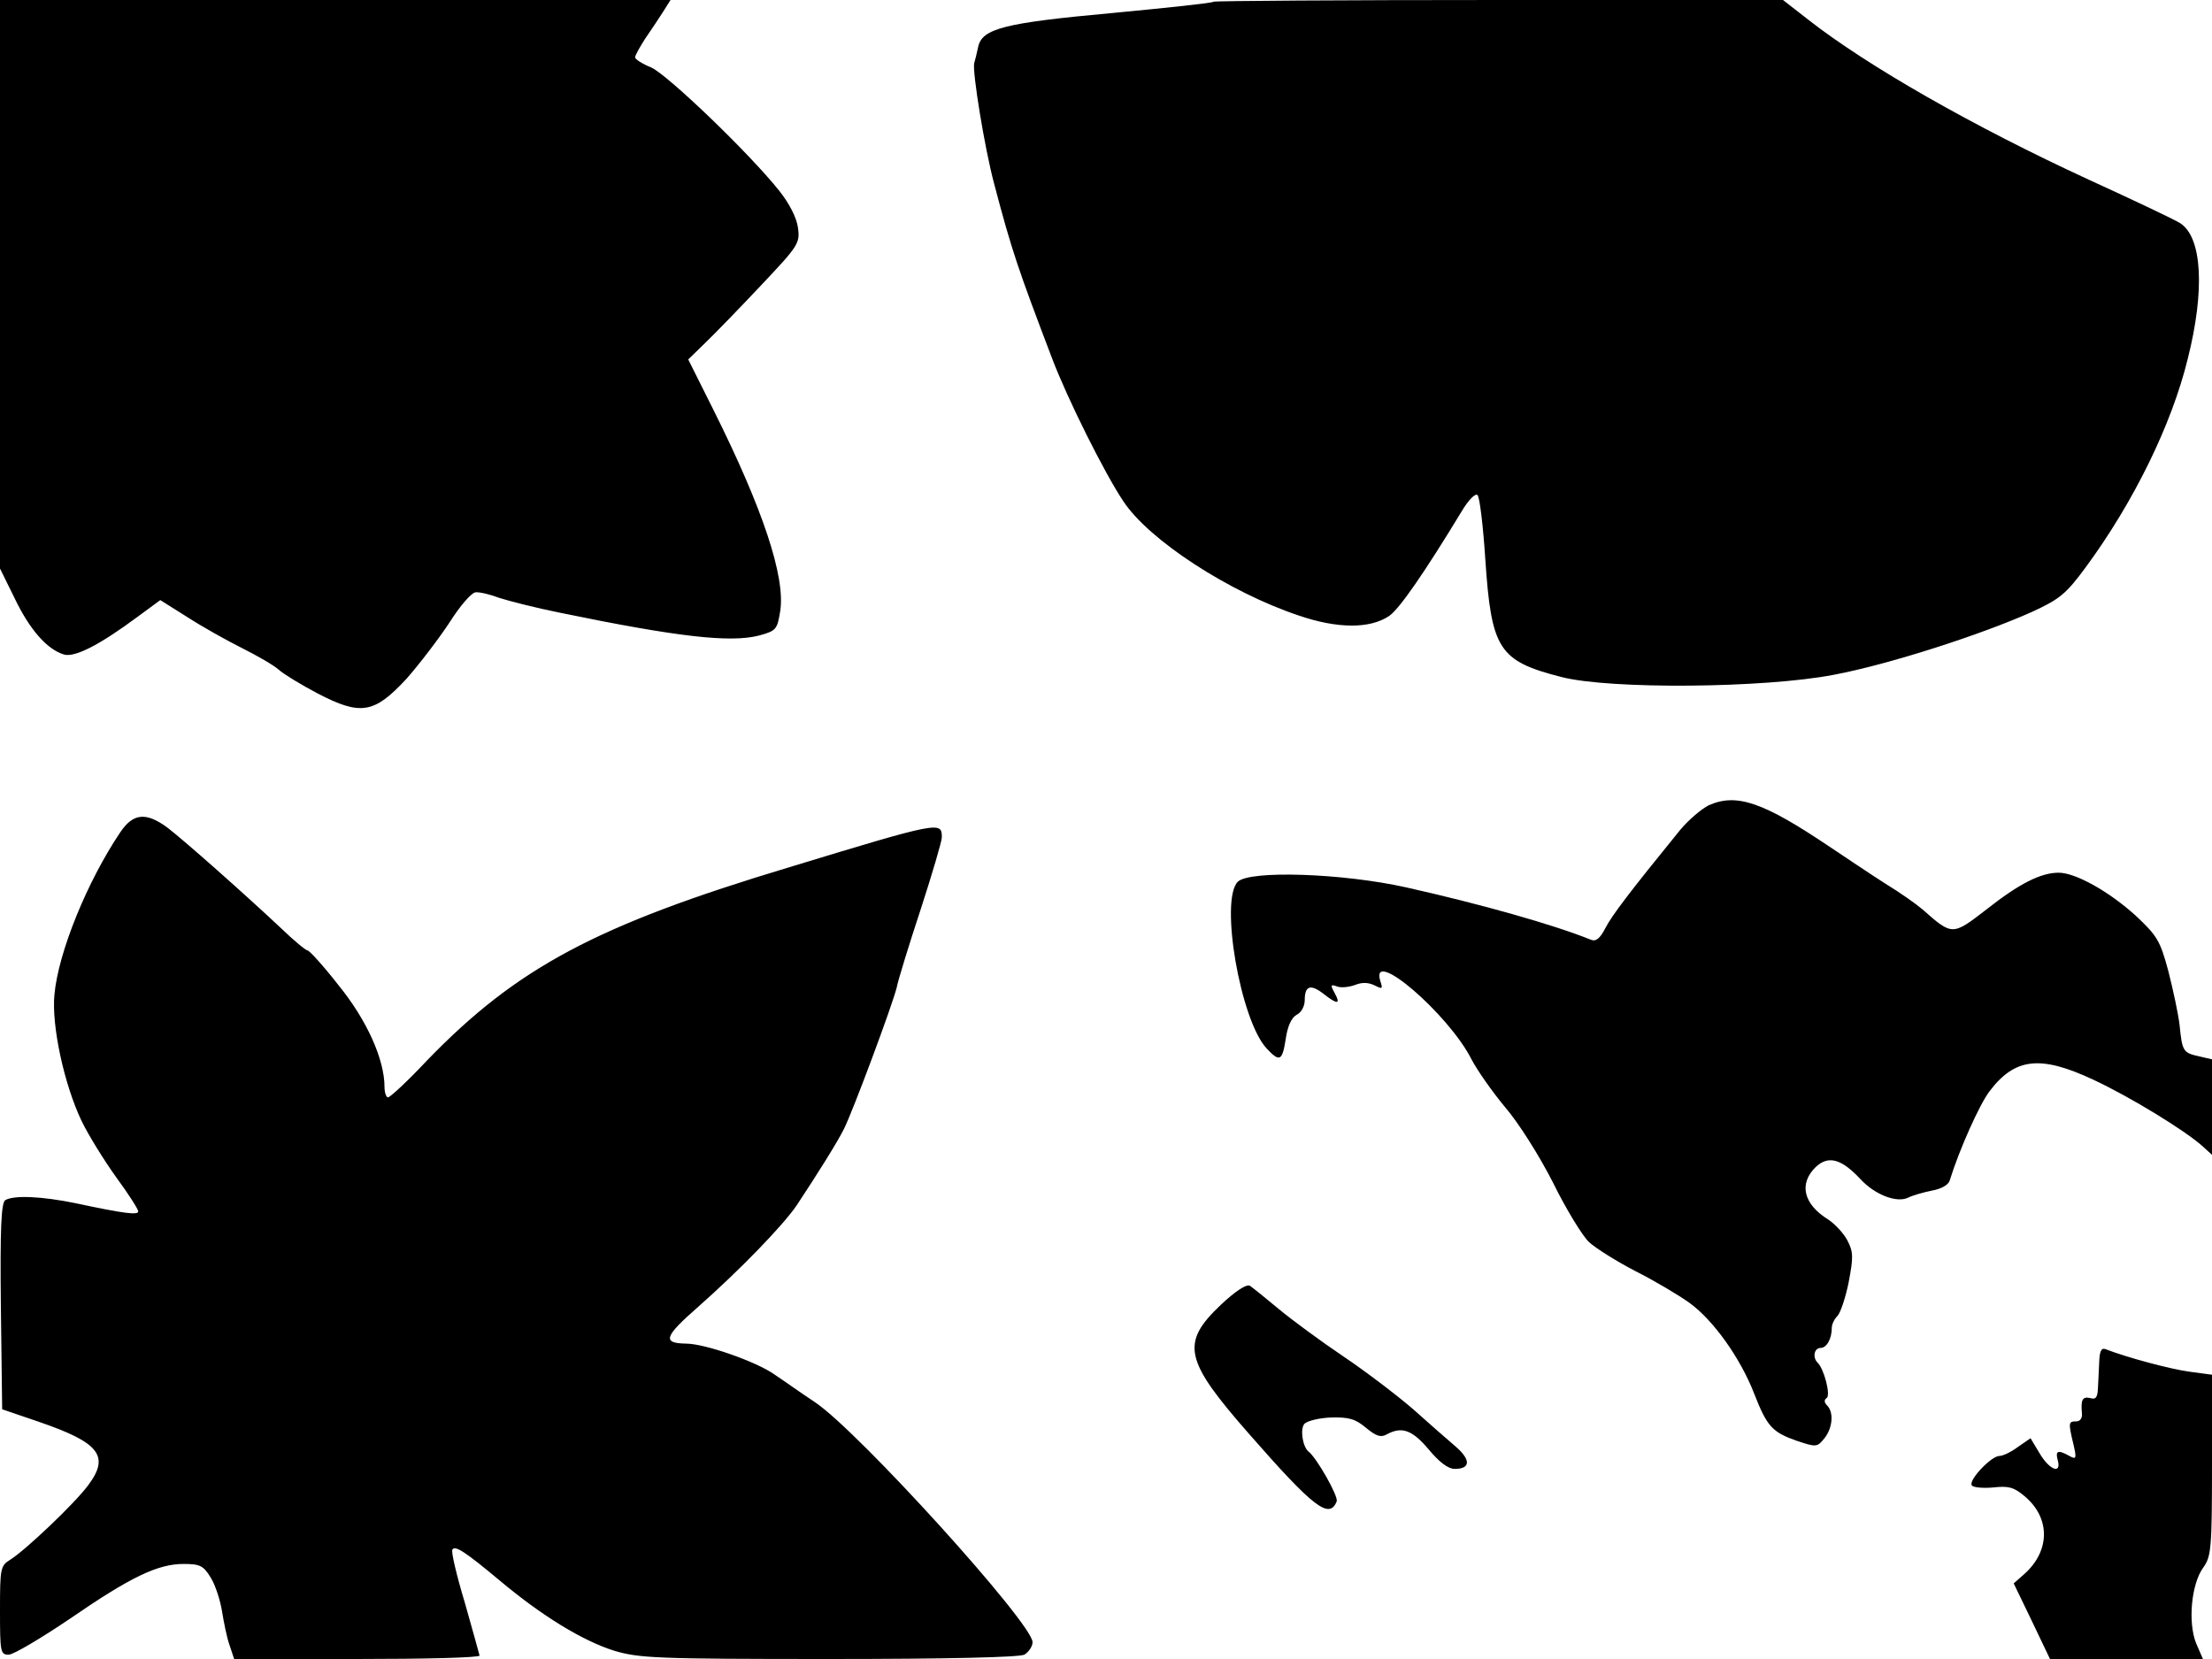 <svg xmlns="http://www.w3.org/2000/svg" width="682.667" height="512" version="1.0" viewBox="0 0 512 384"><path d="M0 65.8v65.8l3.4 6.9c3.5 7.3 7.5 11.8 11.4 13 2.5.7 8.1-2.1 17-8.7l5.3-3.9 6.2 3.9c3.4 2.2 9.1 5.4 12.7 7.2s7.4 4 8.5 5 5.2 3.5 9 5.5c10 5.2 13.1 4.7 20.6-3.4 3-3.4 7.5-9.3 10-13.1 2.4-3.8 5.1-6.9 6-6.9.9-.1 3.4.5 5.5 1.3 2.2.7 8.4 2.3 13.9 3.4 27.6 5.7 39.6 7 46.2 5.3 4-1.1 4.2-1.4 4.9-5.7 1.2-7.9-4-23.6-15.5-46.6l-5.8-11.6 4-3.9c2.2-2.1 8-8.1 12.9-13.3 8.6-9.1 9-9.7 8.5-13.3-.3-2.3-2-5.6-4.3-8.5-7-8.8-26-27-29.7-28.6-2-.8-3.7-1.9-3.7-2.3 0-.5 1.1-2.4 2.3-4.3 1.3-1.9 3.2-4.7 4.2-6.3l1.7-2.7H0zM280.9.4c-.2.3-10.7 1.4-23.3 2.6-25.2 2.3-30.3 3.6-31.2 7.9-.3 1.4-.7 3.1-.9 3.7-.5 1.8 2.4 19.7 4.6 27.9 4.1 15.6 5.6 19.9 13.4 40.4 3.6 9.5 12.2 26.7 16.5 33.1 5.9 9 24.5 21.1 40.7 26.5 8.8 3 16.3 3.1 20.8.1 2.4-1.6 8.3-10.2 16.8-24.2 1.6-2.7 3.2-4.3 3.7-3.8s1.3 7.2 1.8 14.9c1.4 20.8 3.1 23.5 17.6 27.2 11.2 2.9 46.9 2.6 63-.5 12.8-2.4 34.2-9.3 46-14.6 6.3-2.9 7.8-4.1 12.3-10.2 11.2-15.2 20-33.2 23.7-48.4 4-15.9 3.3-28-1.7-31.3-1.2-.8-10.7-5.3-21.2-10.1-26.7-12.3-51.2-26.3-64.9-37L412.7 0H347c-36.1 0-65.9.2-66.1.4m114.6 186c-1.6.8-4.6 3.3-6.6 5.7-11.8 14.5-15.8 19.8-17.3 22.7-1.3 2.5-2.2 3.2-3.4 2.7-8.7-3.5-25.3-8.2-42.7-12.1-14.8-3.3-36.3-4-39-1.3-4.2 4.2.6 32.1 6.7 38.6 3 3.2 3.6 2.9 4.4-2.2.4-2.9 1.3-4.9 2.5-5.6 1.1-.5 1.9-2 1.9-3.4 0-3.3 1.3-3.8 4.3-1.5 3.3 2.6 4.1 2.5 2.6-.2-1-1.8-.9-2 .5-1.5.9.4 2.8.2 4.2-.3 1.7-.7 3.2-.6 4.6.1 1.8.9 1.9.8 1.3-1-2.5-8.1 15.8 7.6 21.1 18.1 1.3 2.5 4.8 7.5 7.8 11.1 3.1 3.6 7.9 11.2 11.1 17.5 3 6.1 6.8 12.3 8.3 13.7s6.3 4.4 10.7 6.7c4.4 2.2 10.1 5.6 12.6 7.4 5.5 4 11.7 12.7 14.9 20.9 3 7.7 4.2 9 9.9 11 4.5 1.5 4.7 1.5 6.4-.6 1.9-2.4 2.2-6 .6-7.6-.7-.7-.7-1.3-.1-1.7 1-.6-.6-6.8-2.1-8.2-1.2-1.2-.8-3.4.7-3.4 1.4 0 2.6-2.1 2.6-4.7 0-.8.6-2 1.3-2.7s1.9-4.3 2.6-7.8c1.1-5.8 1.1-7-.3-9.7-.9-1.7-2.9-3.8-4.4-4.8-5.8-3.6-6.9-8.3-2.9-12.2 2.9-2.7 5.9-1.9 10.3 2.8 3.4 3.7 8.5 5.6 11.1 4.3 1-.5 3.4-1.2 5.4-1.6 2.2-.4 3.9-1.3 4.2-2.4 2.2-7.1 6.9-17.6 9.2-20.6 5.9-7.8 11.8-8.4 24-2.7 8.6 4 21.3 11.8 25.3 15.4l2.2 2v-22.1l-3-.7c-3.7-.8-3.9-1.2-4.5-7.2-.3-2.6-1.5-8.2-2.6-12.5-1.9-7.1-2.6-8.2-7.6-12.9-6.2-5.6-13.9-9.9-17.8-9.9-4.1 0-9.1 2.5-16.7 8.5-7.9 6.1-7.9 6.1-14.8 0-1.4-1.2-5.2-3.9-8.5-5.9-3.3-2.1-9.1-6-13-8.6-15.3-10.3-21.5-12.5-28-9.6m-367.7 6.3c-7.6 11.3-14.3 27.7-15.2 37.5-.7 7.1 2.2 20.7 6.3 29.3 1.6 3.3 5.2 9.1 8 13 2.8 3.8 5.1 7.4 5.1 7.9 0 .9-3.3.5-14.5-1.9-7.8-1.6-14.3-1.9-16.3-.7-.9.7-1.2 6.3-1 24.6l.3 23.8 8.5 2.9c14 4.8 16.5 7.9 11.4 14.7-3.2 4.3-14.5 15-18 17.2-2.3 1.4-2.4 2-2.4 11.7S.1 383 2 383c1.1 0 7.5-3.8 14.3-8.4 14.1-9.7 20.3-12.6 26.2-12.6 3.8 0 4.6.4 6.3 3.2 1.1 1.8 2.2 5.3 2.6 7.8s1.1 6 1.7 7.7l1.1 3.3h28.4c15.6 0 28.4-.3 28.4-.8-.1-.4-1.6-5.9-3.4-12.2-1.9-6.3-3.2-11.8-2.9-12.3.6-1.1 3 .5 10.8 7 10 8.4 19.4 14.1 26.7 16.4 5.8 1.7 9.7 1.9 49.6 1.9 28 0 44-.4 45.3-1 1-.6 1.9-1.9 1.9-2.9 0-4.3-40.1-48.6-50.3-55.5-2.9-1.9-7.1-4.9-9.5-6.5-4.3-3-16.1-7.1-20.4-7.1-5.6-.1-5.1-1.6 2.9-8.6 9.5-8.4 19.5-18.7 22.7-23.4 4.9-7.4 9.4-14.6 10.9-17.6 2-3.9 11.4-29.1 12.3-33 .3-1.6 2.8-9.7 5.5-17.9 2.7-8.3 4.9-15.8 4.9-16.7 0-3.7-.4-3.7-35.2 6.9-44.9 13.5-63.2 23.3-84 44.8-4.4 4.7-8.5 8.5-9 8.5-.4 0-.8-1.1-.8-2.4 0-6.4-4.1-15.5-10.6-23.5-3.5-4.5-6.8-8.1-7.2-8.1s-3.2-2.3-6.2-5.2c-8.3-7.8-22.3-20.2-26.2-23.2-5-3.7-8-3.4-11 1.1M282.6 302c-9.4 8.9-8.5 12.8 6.6 30 14.8 16.9 18.5 19.8 20.2 15.5.4-1.2-4.6-10-6.5-11.5-1.4-1.1-2-5.2-1-6.4.6-.7 3.4-1.4 6.2-1.5 4.1-.1 5.6.3 8.1 2.4 2.3 1.9 3.4 2.3 4.8 1.5 3.5-1.9 5.9-1 9.7 3.5 2.4 2.9 4.5 4.5 6 4.5 3.7 0 3.8-2.1.2-5.2-1.9-1.6-6.3-5.5-9.9-8.7-3.6-3.1-10.8-8.6-16-12.1s-12-8.5-15-11-6.1-5-6.7-5.4c-.8-.4-3.3 1.2-6.7 4.4m203.3 13.1c-.1 1.9-.2 4.7-.3 6.2-.1 2.2-.5 2.7-1.8 2.3-1.8-.4-2.2.4-1.9 3.6.1 1-.4 1.8-1.3 1.8-1.8 0-1.9.2-.7 5.2.8 3.4.7 3.7-.9 2.8-2.7-1.5-3.3-1.2-2.7 1 .9 3.3-1.9 2.3-4.2-1.6l-2.1-3.5-2.9 2c-1.6 1.2-3.5 2.1-4.3 2.1-1.9 0-7.2 5.6-6.4 6.8.3.5 2.5.7 4.9.5 3.6-.4 4.8-.1 7.3 2 6 5 6 12.6 0 18l-2.5 2.2 4.2 8.7 4.2 8.8h35.4l-1.6-3.7c-1.9-4.8-1.1-13.7 1.7-17.5 1.8-2.5 2-4.4 2-23.7v-20.9l-5.2-.7c-4.5-.6-14.5-3.3-19.4-5.2-1-.4-1.4.4-1.5 2.8"/></svg>